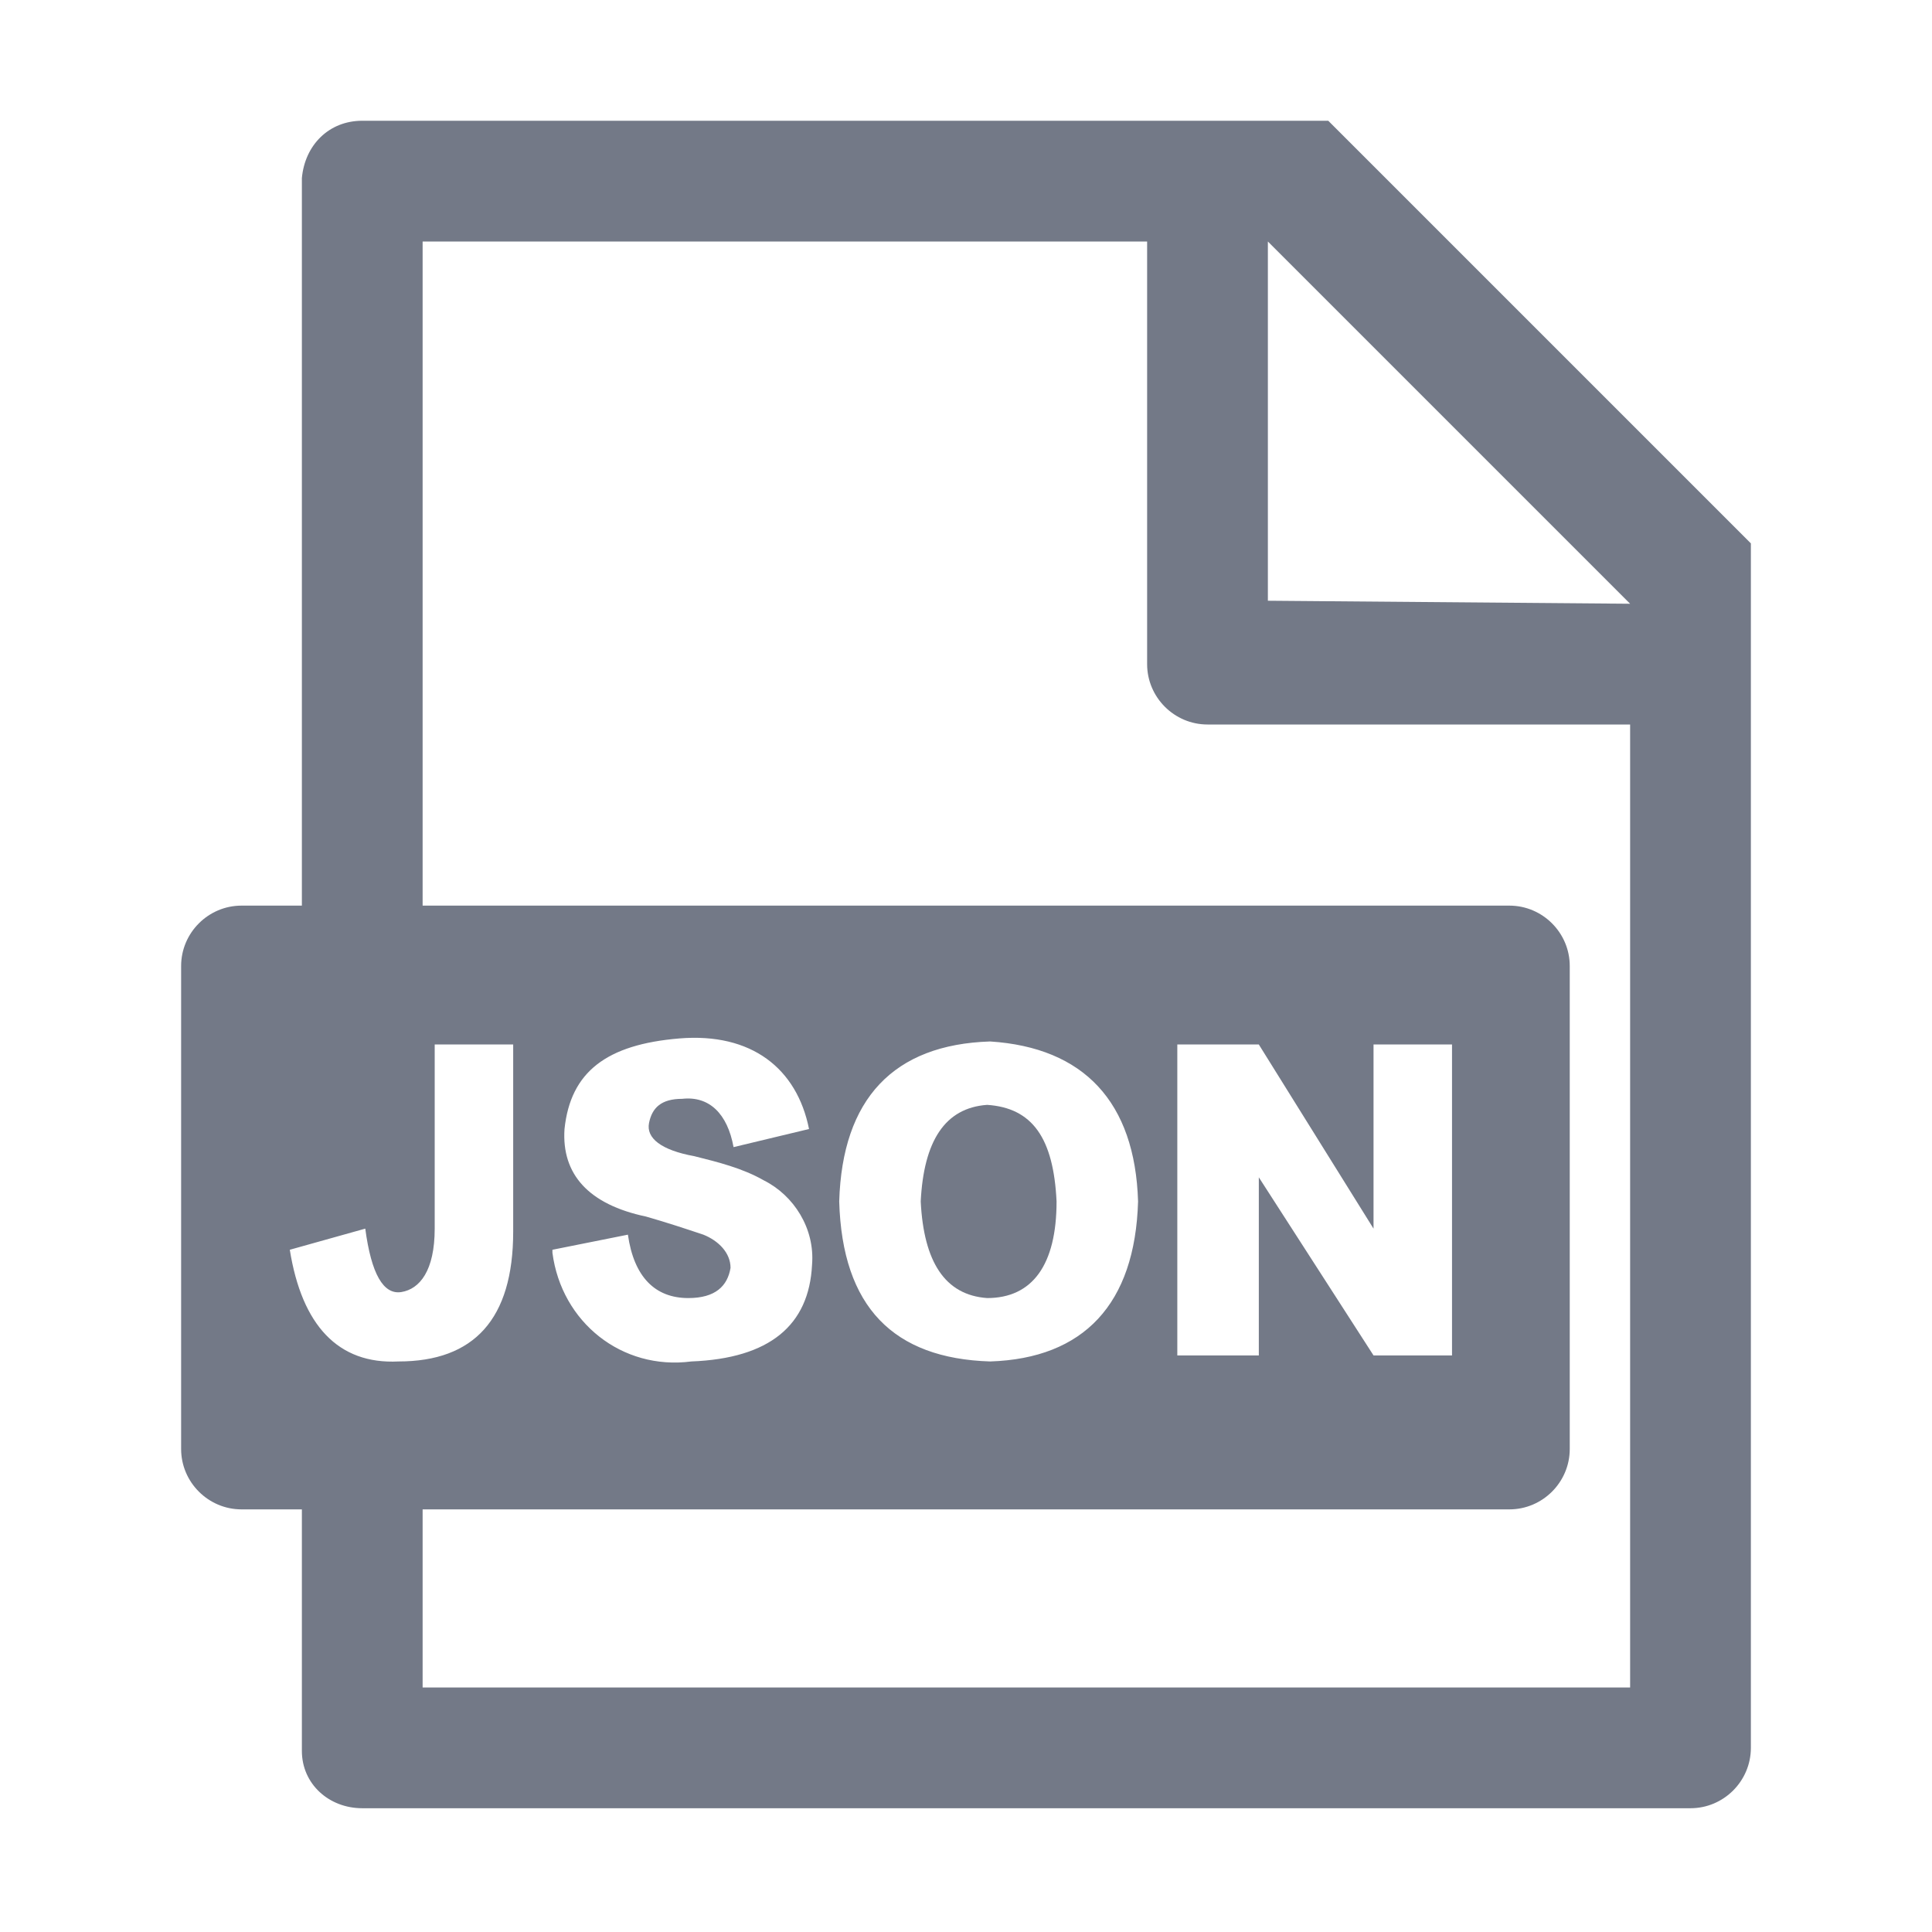 <?xml version="1.0" encoding="utf-8"?>
<!-- Generator: Adobe Illustrator 22.1.0, SVG Export Plug-In . SVG Version: 6.00 Build 0)  -->
<svg version="1.1" id="图层_2" xmlns="http://www.w3.org/2000/svg" xmlns:xlink="http://www.w3.org/1999/xlink" x="0px" y="0px"
	 viewBox="0 0 64 64" style="enable-background:new 0 0 64 64;" xml:space="preserve">
<style type="text/css">
	.st0{fill:#737987;}
</style>
<g id="Json">
	<path id="_2" class="st0" d="M35,39.8c-0.1-2.1-0.8-3.1-2.3-3.2c-1.4,0.1-2.1,1.2-2.2,3.2c0.1,2,0.8,3.1,2.2,3.2
		C34.2,43,35,41.9,35,39.8z"/>
	<path id="_1" class="st0" d="M44,4H12c-1.1,0-1.9,0.8-2,1.9V30H8c-1.1,0-2,0.9-2,2v16c0,1.1,0.9,2,2,2h2v8c0,1.1,0.9,1.9,2,1.9h44
		c1.1,0,2-0.9,2-2V18L44,4z M9.6,41.4l2.5-0.7c0.2,1.5,0.6,2.2,1.2,2.1s1.1-0.7,1.1-2.1v-6.1H17v6.2c0,2.9-1.3,4.3-3.8,4.3
		C11.2,45.2,10,43.9,9.6,41.4z M54,55.9H14V50h36c1.1,0,2-0.9,2-2V32c0-1.1-0.9-2-2-2H14V8h24v14c0,1.1,0.9,2,2,2h14V55.9z
		 M23.3,40.9c-0.6-0.2-1.2-0.4-1.9-0.6c-1.9-0.4-2.8-1.4-2.7-2.9c0.2-1.9,1.4-2.8,3.8-3s3.9,1,4.3,3l-2.5,0.6
		c-0.2-1.1-0.8-1.7-1.7-1.6c-0.7,0-1,0.3-1.1,0.8s0.4,0.9,1.5,1.1c0.8,0.2,1.6,0.4,2.3,0.8c1,0.5,1.7,1.6,1.6,2.8
		c-0.1,2-1.4,3.1-4,3.2c-2.3,0.3-4.3-1.3-4.6-3.6c0,0,0,0,0-0.1l2.5-0.5c0.2,1.4,0.9,2.1,2,2.1c0.9,0,1.3-0.4,1.4-1
		C24.2,41.5,23.8,41.1,23.3,40.9L23.3,40.9z M27.8,39.8c0.1-3.4,1.8-5.2,5-5.3c3.1,0.2,4.8,2,4.9,5.3c-0.1,3.4-1.8,5.2-4.9,5.3
		C29.6,45,27.9,43.3,27.8,39.8L27.8,39.8z M39,44.9V34.6h2.7l3.8,6.1v-6.1h2.6v10.3h-2.6L41.7,39v5.9H39z M42,19.9V8l12,12L42,19.9z
		"/>
</g>
</svg>
